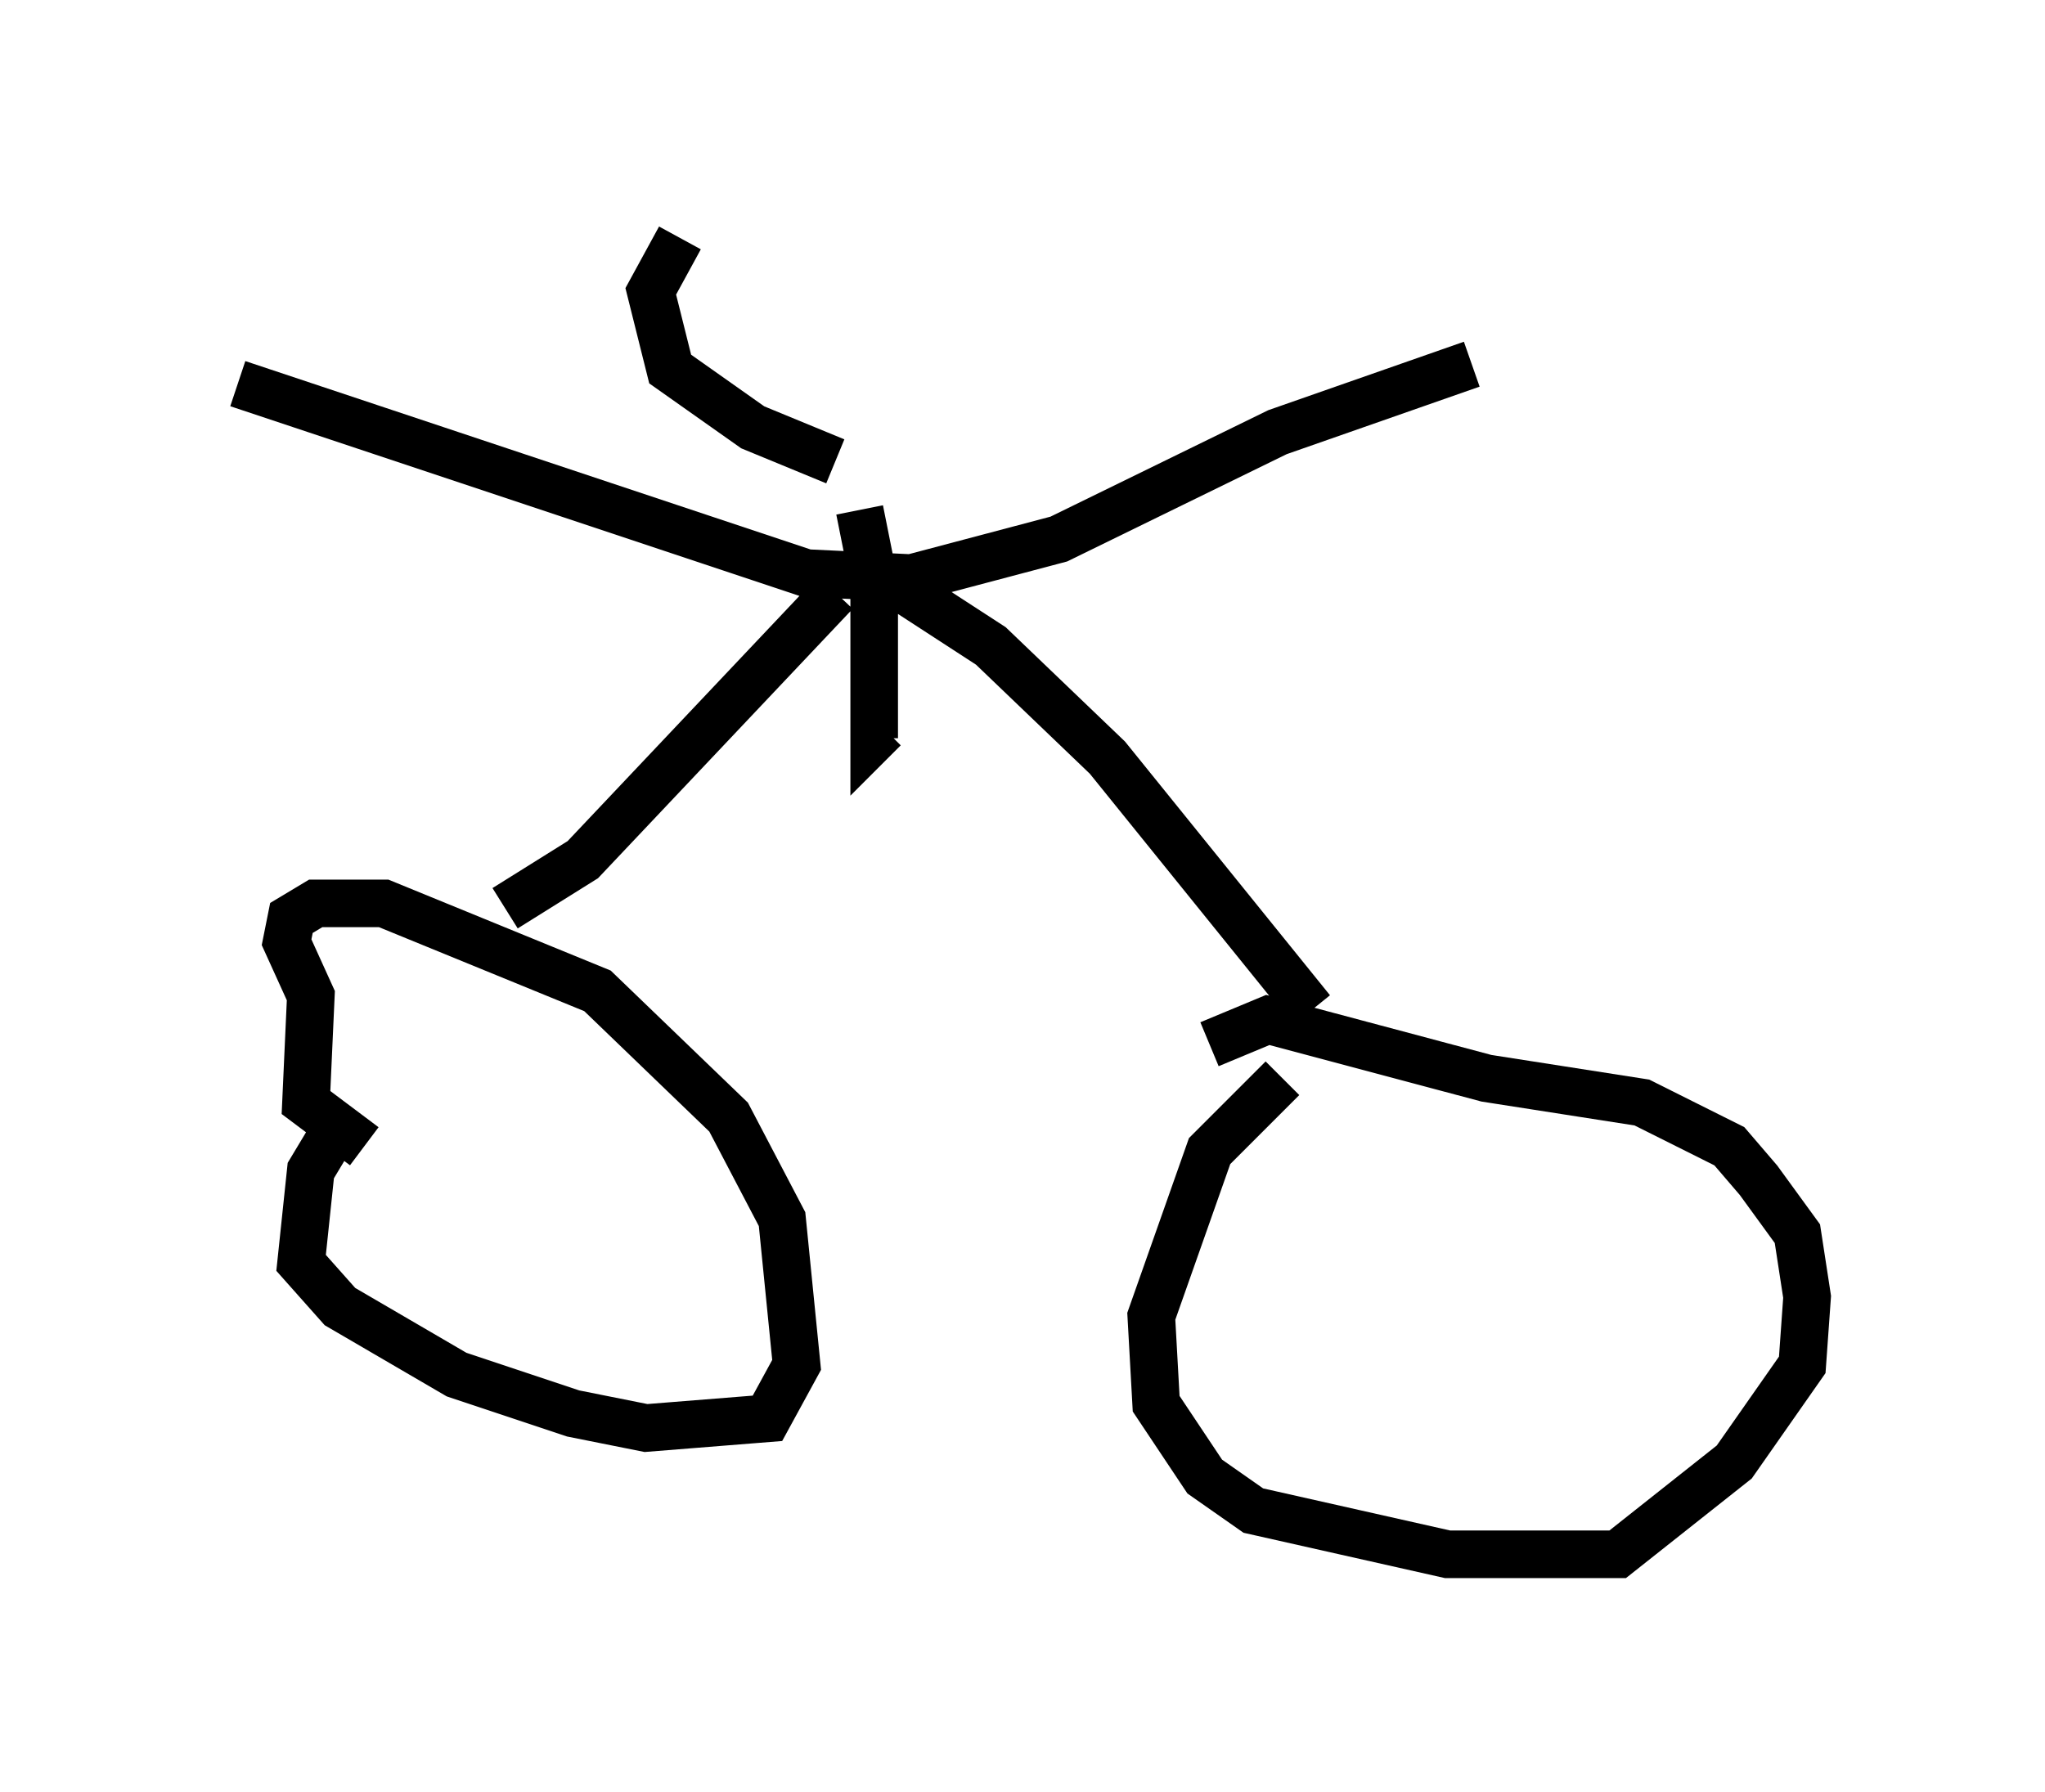 <?xml version="1.0" encoding="utf-8" ?>
<svg baseProfile="full" height="37.665" version="1.1" width="42.973" xmlns="http://www.w3.org/2000/svg" xmlns:ev="http://www.w3.org/2001/xml-events" xmlns:xlink="http://www.w3.org/1999/xlink"><defs /><rect fill="white" height="37.665" width="42.973" x="0" y="0" /><path d="M9.39, 22.559 m-2.246, 1.021 l-0.613, 1.021 -0.204, 1.94 l0.817, 0.919 2.45, 1.429 l2.45, 0.817 1.531, 0.306 l2.552, -0.204 0.613, -1.123 l-0.306, -3.063 -1.123, -2.144 l-2.756, -2.654 -4.492, -1.838 l-1.429, 0.0 -0.51, 0.306 l-0.102, 0.51 0.51, 1.123 l-0.102, 2.246 1.225, 0.919 m19.294, -1.429 l-1.531, 1.531 -1.225, 3.471 l0.102, 1.838 1.021, 1.531 l1.021, 0.715 4.083, 0.919 l3.573, 0.0 2.45, -1.94 l1.429, -2.042 0.102, -1.429 l-0.204, -1.327 -0.817, -1.123 l-0.613, -0.715 -1.838, -0.919 l-3.267, -0.51 -4.594, -1.225 l-1.225, 0.51 m-14.802, -2.858 l1.633, -1.021 5.308, -5.615 m10.004, 8.779 l-4.288, -5.308 -2.45, -2.348 l-2.042, -1.327 3.471, -0.919 l4.594, -2.246 4.083, -1.429 m-11.842, 4.492 l-2.144, -0.102 -11.944, -3.981 m13.067, 2.654 l0.306, 1.531 0.0, 3.267 l0.204, -0.204 m-1.021, -5.615 l-1.735, -0.715 -1.735, -1.225 l-0.408, -1.633 0.613, -1.123 " fill="none" stroke="black" stroke-width="1" /></svg>